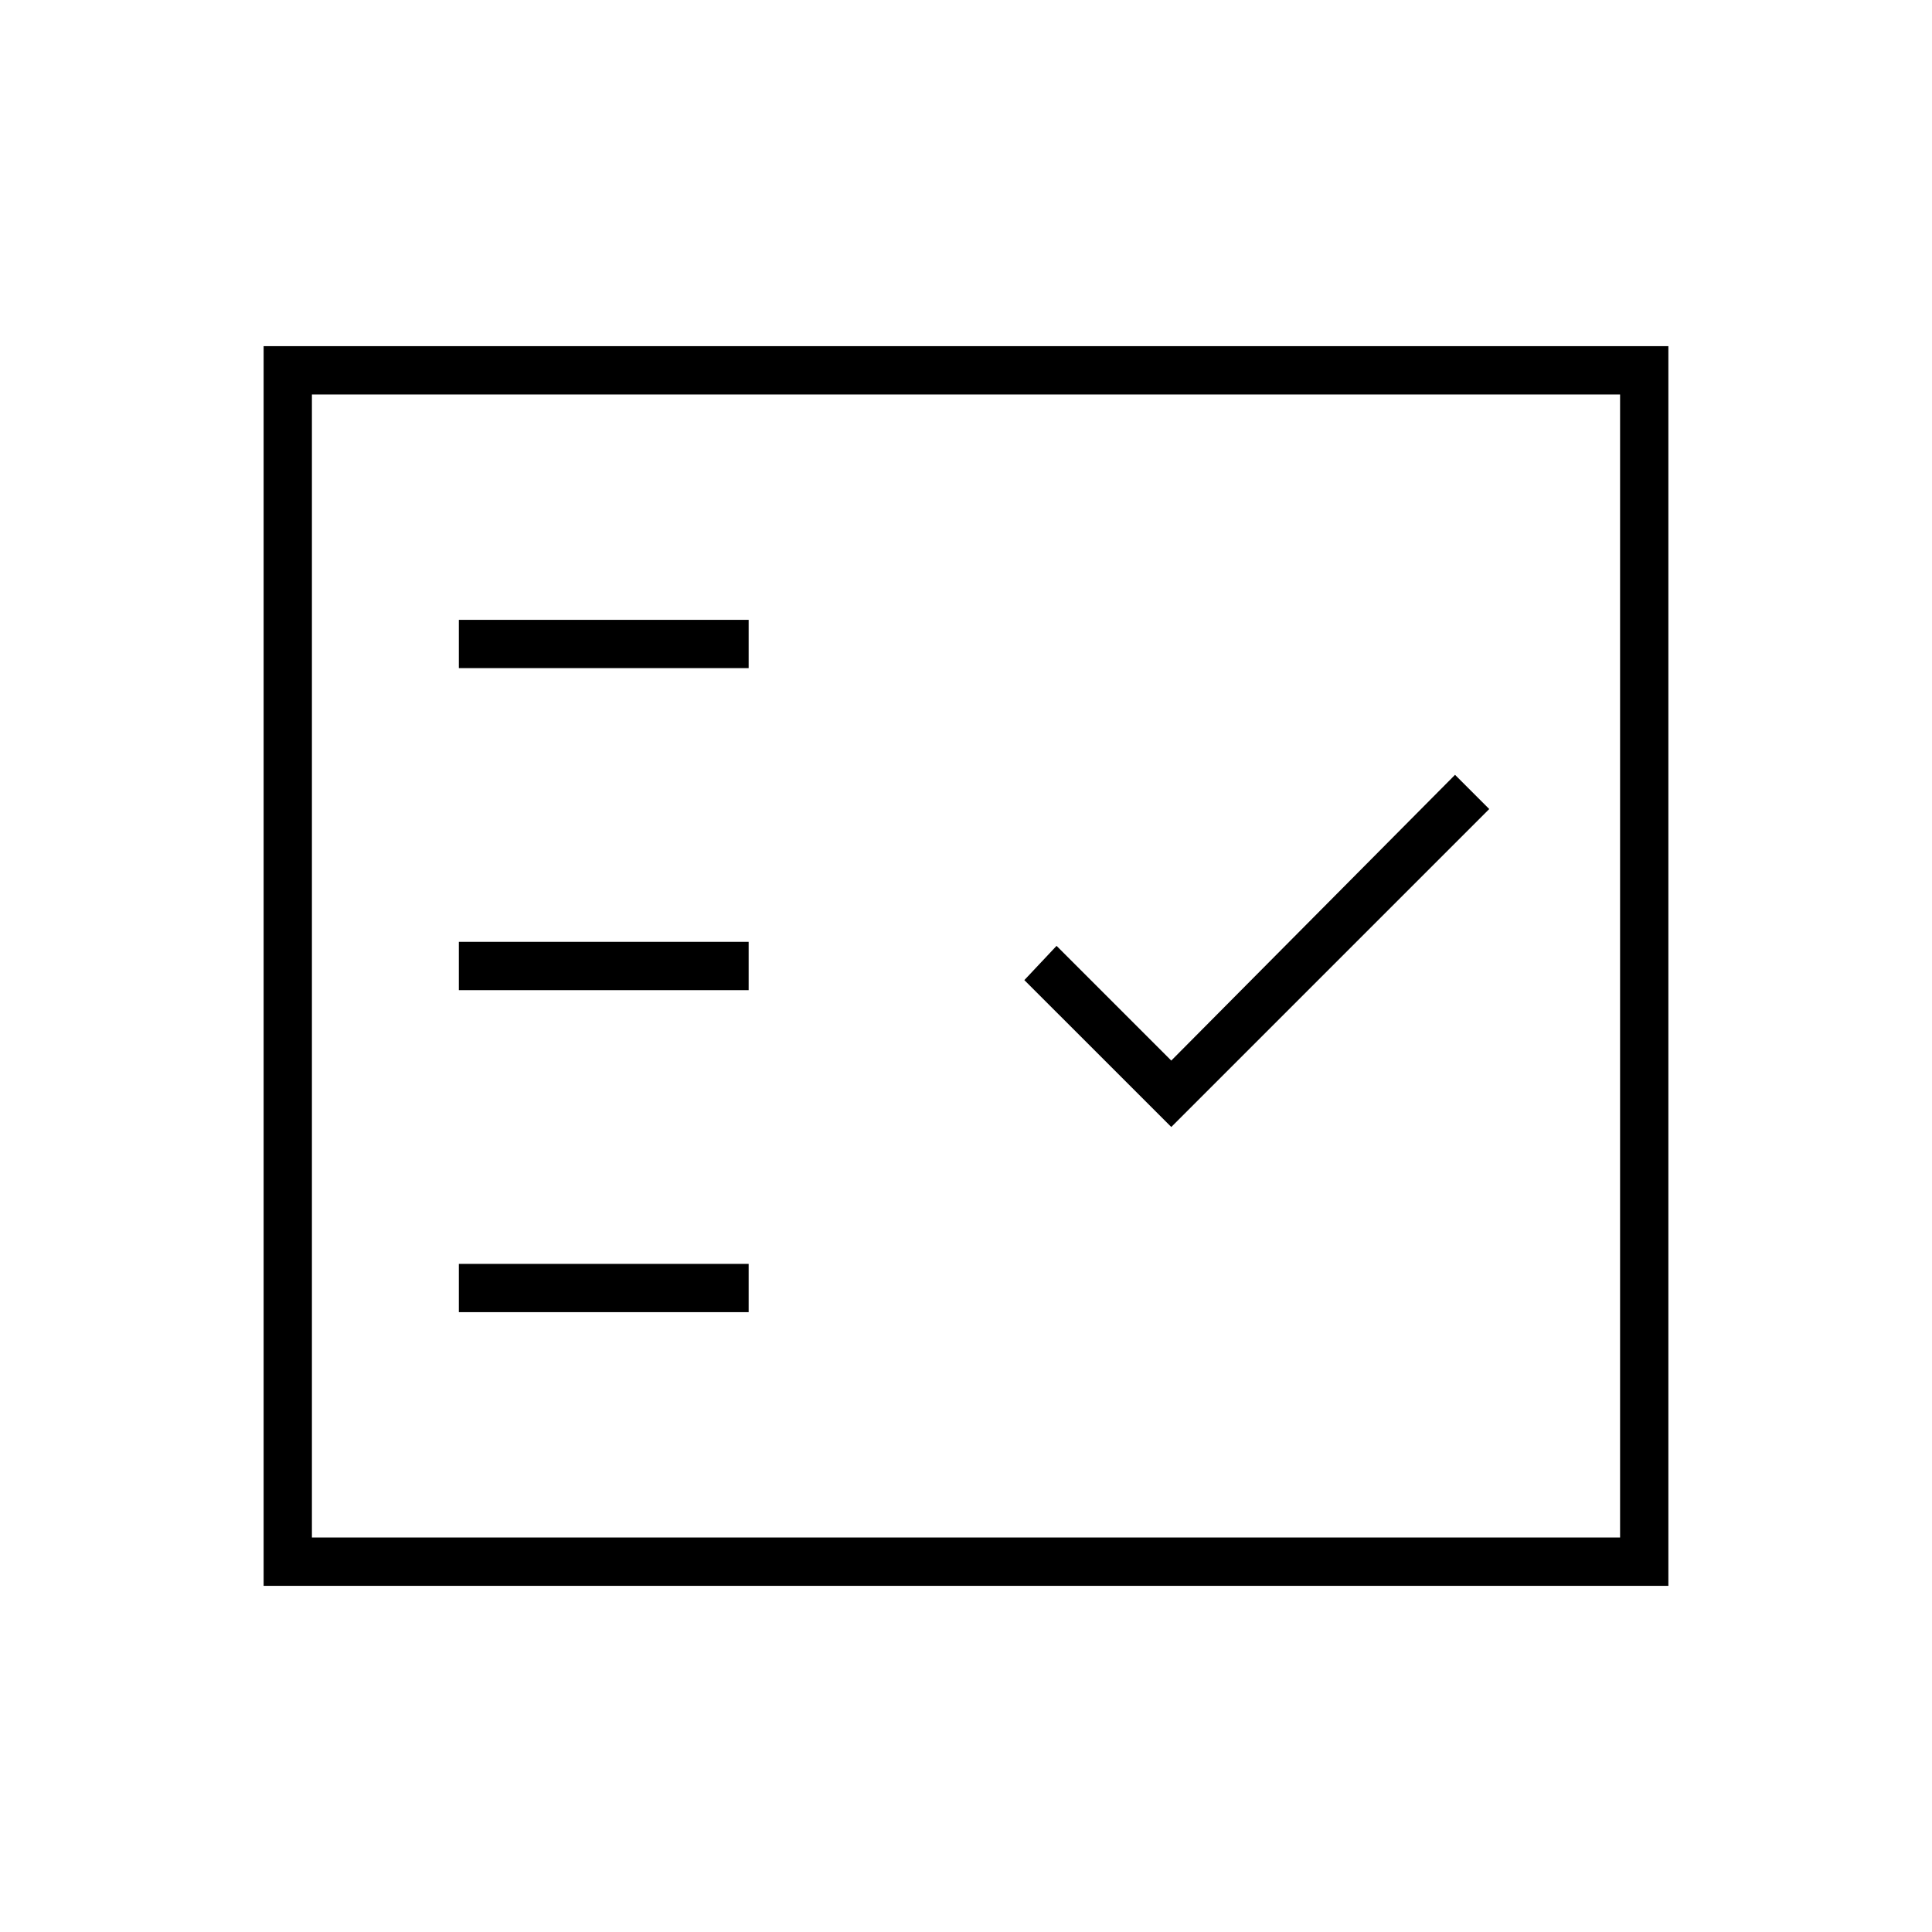 <svg xmlns="http://www.w3.org/2000/svg" height="40" width="40"><path d="M9.5 13.833H15.5V12.833H9.5ZM9.5 20.5H15.5V19.5H9.5ZM9.5 27.167H15.5V26.167H9.5ZM24.25 23.333 30.833 16.75 30.125 16.042 24.25 21.958 21.875 19.583 21.208 20.292ZM5.458 32.833V7.167H34.542V32.833ZM6.458 31.833H33.542V8.167H6.458ZM6.458 31.833V8.167V31.833Z"/></svg>